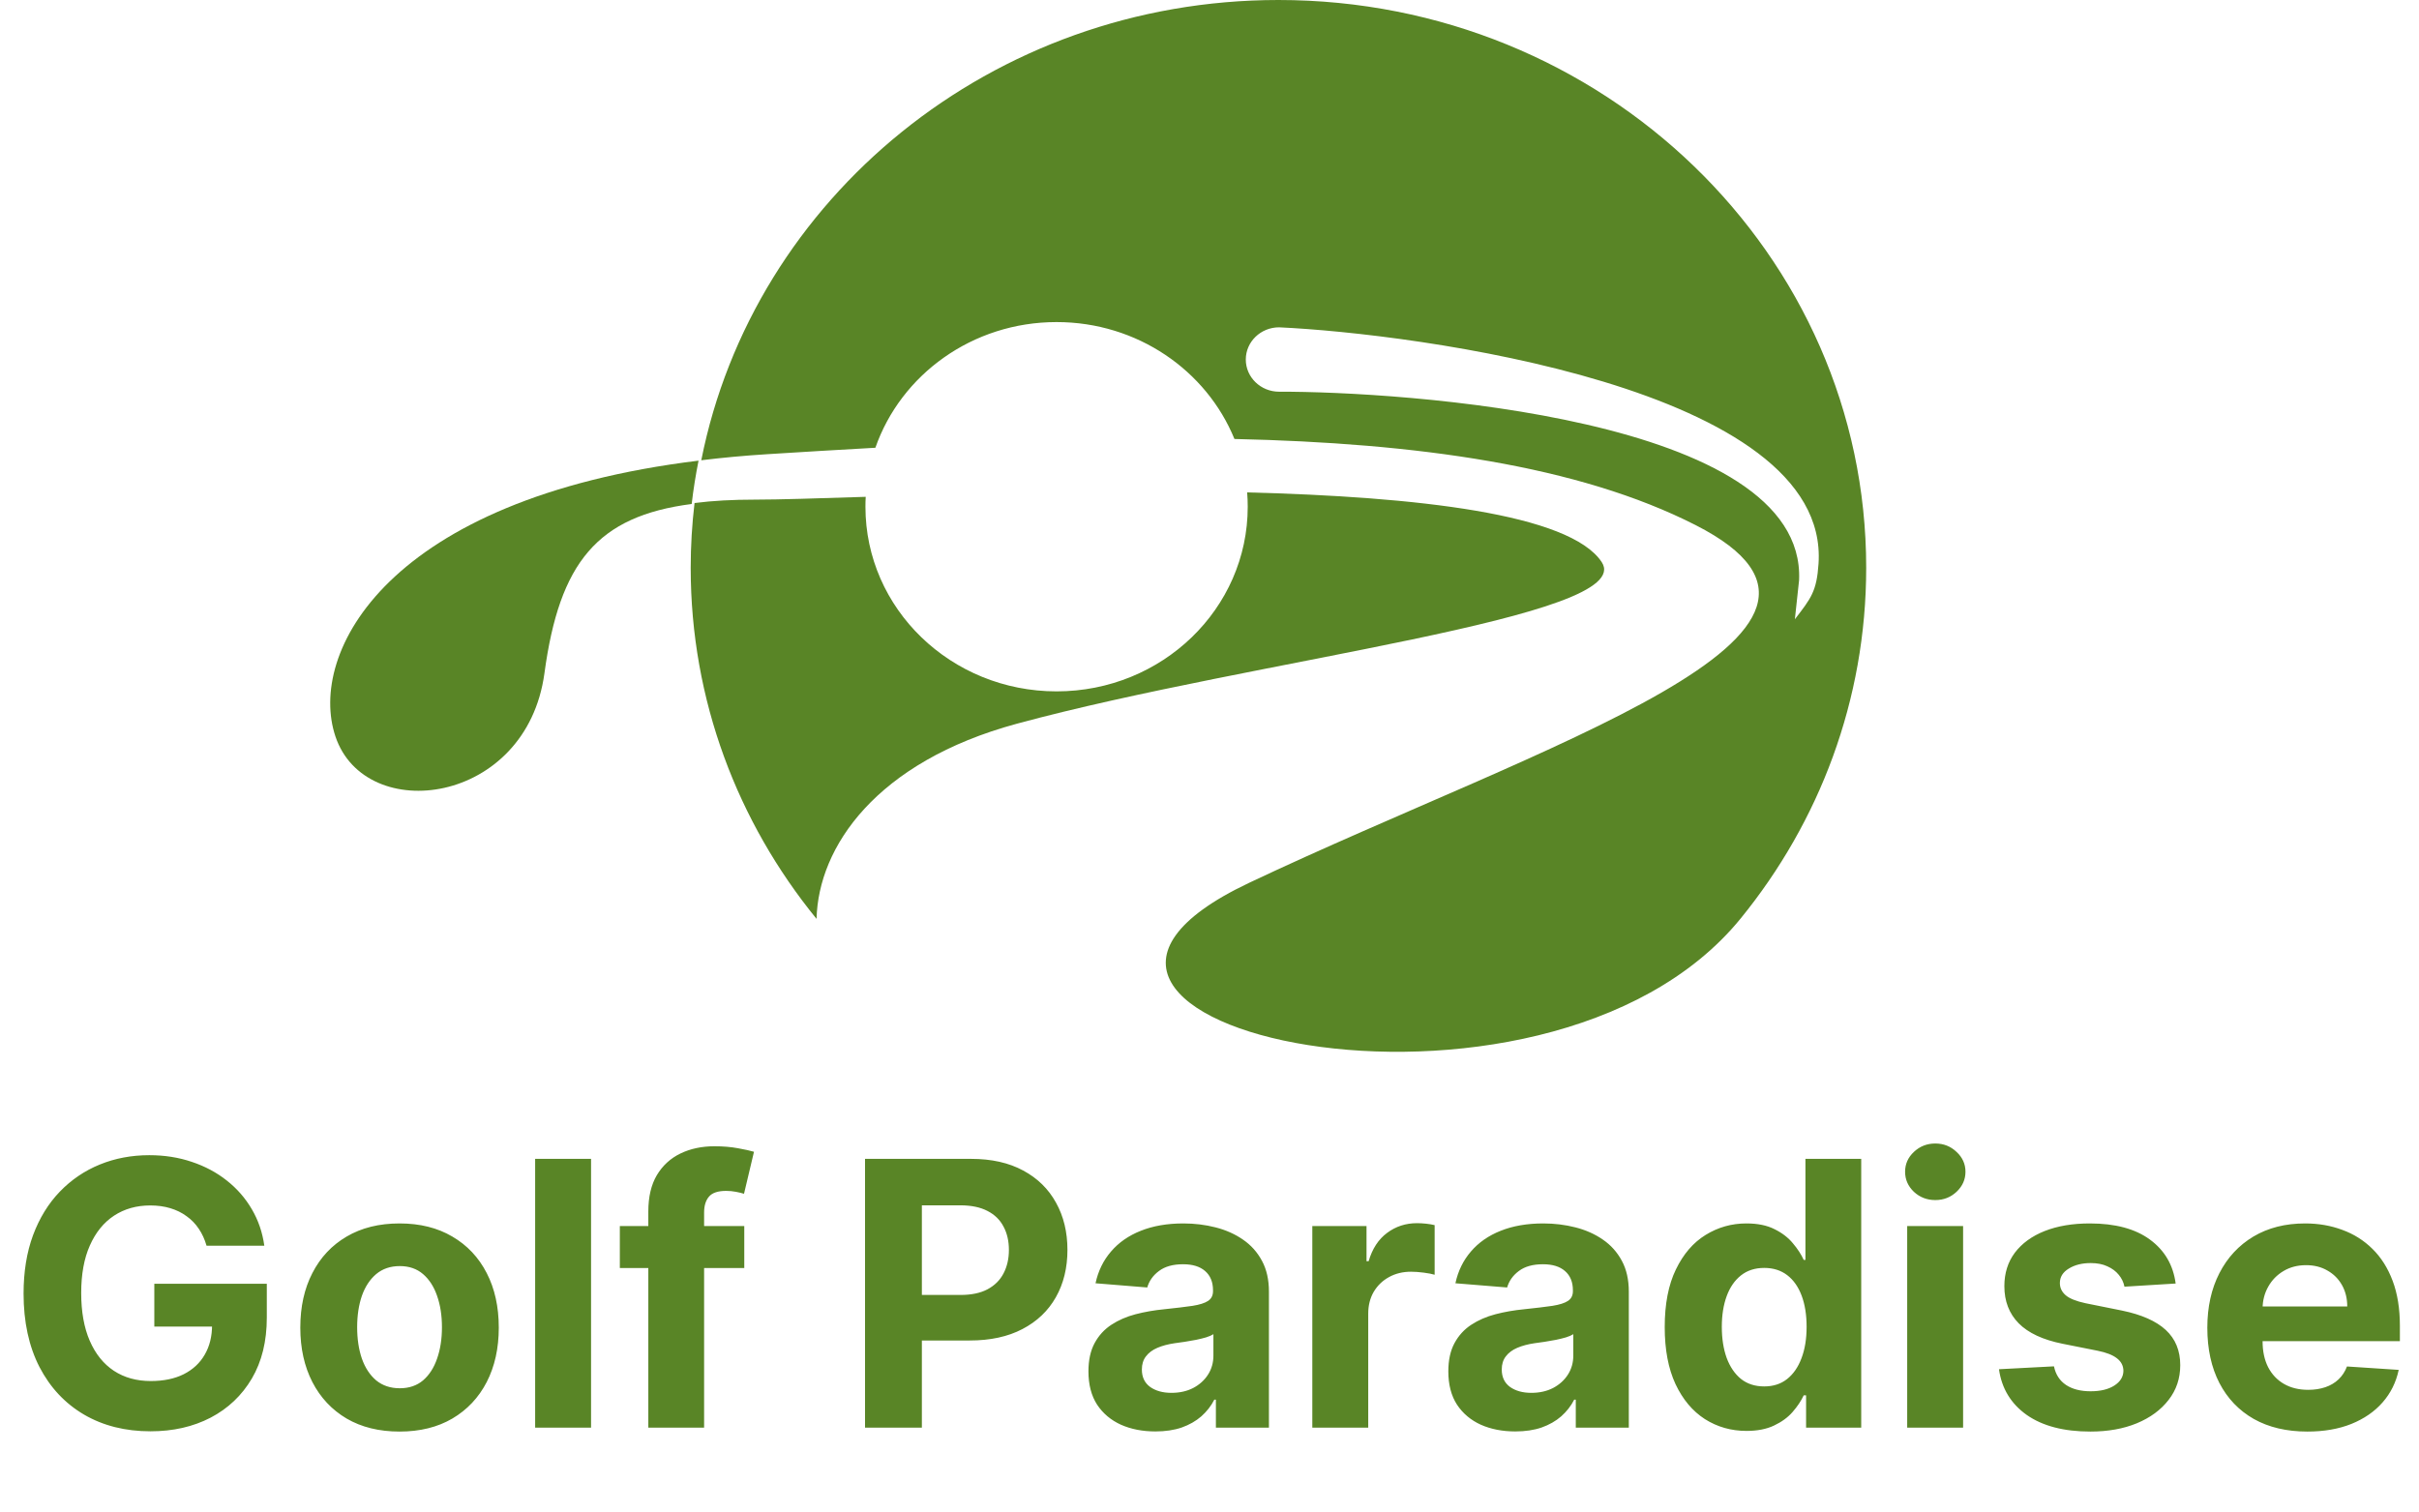 <svg width="315" height="197" viewBox="0 0 315 197" fill="none" xmlns="http://www.w3.org/2000/svg">
<path d="M26.898 162.257C26.659 161.426 26.322 160.691 25.889 160.053C25.456 159.403 24.926 158.856 24.3 158.412C23.684 157.956 22.978 157.608 22.18 157.369C21.394 157.13 20.522 157.01 19.565 157.01C17.776 157.01 16.203 157.454 14.847 158.343C13.503 159.232 12.454 160.525 11.702 162.223C10.95 163.91 10.574 165.972 10.574 168.411C10.574 170.849 10.944 172.923 11.685 174.633C12.426 176.342 13.474 177.647 14.83 178.547C16.186 179.436 17.787 179.88 19.633 179.88C21.308 179.88 22.738 179.584 23.924 178.991C25.12 178.387 26.032 177.538 26.659 176.445C27.297 175.351 27.616 174.057 27.616 172.564L29.12 172.787H20.095V167.214H34.743V171.624C34.743 174.701 34.094 177.345 32.795 179.555C31.496 181.755 29.707 183.453 27.428 184.649C25.149 185.834 22.539 186.427 19.599 186.427C16.317 186.427 13.434 185.703 10.95 184.256C8.466 182.797 6.529 180.729 5.139 178.051C3.76 175.362 3.07 172.171 3.07 168.479C3.07 165.642 3.481 163.112 4.301 160.89C5.133 158.657 6.295 156.765 7.788 155.215C9.281 153.665 11.018 152.486 13.001 151.677C14.984 150.868 17.132 150.463 19.445 150.463C21.428 150.463 23.274 150.754 24.983 151.335C26.693 151.905 28.208 152.714 29.53 153.762C30.863 154.811 31.952 156.058 32.795 157.506C33.638 158.941 34.179 160.525 34.419 162.257H26.898ZM52.029 186.461C49.373 186.461 47.077 185.897 45.14 184.769C43.214 183.629 41.727 182.045 40.679 180.017C39.631 177.977 39.106 175.613 39.106 172.923C39.106 170.211 39.631 167.841 40.679 165.813C41.727 163.773 43.214 162.189 45.14 161.061C47.077 159.921 49.373 159.352 52.029 159.352C54.684 159.352 56.974 159.921 58.9 161.061C60.837 162.189 62.33 163.773 63.378 165.813C64.427 167.841 64.951 170.211 64.951 172.923C64.951 175.613 64.427 177.977 63.378 180.017C62.33 182.045 60.837 183.629 58.9 184.769C56.974 185.897 54.684 186.461 52.029 186.461ZM52.063 180.82C53.271 180.82 54.279 180.478 55.088 179.795C55.897 179.1 56.507 178.154 56.917 176.957C57.339 175.761 57.55 174.399 57.55 172.872C57.55 171.345 57.339 169.983 56.917 168.787C56.507 167.59 55.897 166.645 55.088 165.95C54.279 165.254 53.271 164.907 52.063 164.907C50.843 164.907 49.818 165.254 48.986 165.95C48.166 166.645 47.544 167.59 47.123 168.787C46.713 169.983 46.508 171.345 46.508 172.872C46.508 174.399 46.713 175.761 47.123 176.957C47.544 178.154 48.166 179.1 48.986 179.795C49.818 180.478 50.843 180.82 52.063 180.82ZM76.967 150.942V185.948H69.686V150.942H76.967ZM96.919 159.694V165.163H80.715V159.694H96.919ZM84.424 185.948V157.796C84.424 155.893 84.794 154.315 85.535 153.062C86.287 151.808 87.312 150.868 88.612 150.241C89.911 149.614 91.386 149.301 93.039 149.301C94.155 149.301 95.175 149.387 96.098 149.558C97.033 149.728 97.728 149.882 98.183 150.019L96.885 155.489C96.6 155.398 96.246 155.312 95.825 155.232C95.415 155.153 94.993 155.113 94.56 155.113C93.489 155.113 92.742 155.363 92.321 155.865C91.899 156.355 91.688 157.044 91.688 157.933V185.948H84.424ZM112.644 185.948V150.942H126.455C129.11 150.942 131.372 151.449 133.241 152.463C135.11 153.466 136.534 154.862 137.514 156.651C138.506 158.429 139.001 160.48 139.001 162.804C139.001 165.129 138.5 167.18 137.497 168.958C136.494 170.736 135.041 172.12 133.138 173.111C131.247 174.103 128.956 174.599 126.267 174.599H117.464V168.667H125.071C126.495 168.667 127.669 168.422 128.592 167.932C129.526 167.431 130.221 166.742 130.677 165.864C131.144 164.975 131.378 163.955 131.378 162.804C131.378 161.642 131.144 160.628 130.677 159.762C130.221 158.885 129.526 158.206 128.592 157.728C127.657 157.238 126.472 156.993 125.036 156.993H120.045V185.948H112.644ZM150.453 186.444C148.778 186.444 147.286 186.153 145.975 185.572C144.665 184.98 143.628 184.108 142.864 182.957C142.112 181.795 141.736 180.347 141.736 178.615C141.736 177.157 142.004 175.932 142.539 174.94C143.075 173.949 143.804 173.151 144.727 172.547C145.65 171.943 146.699 171.488 147.872 171.18C149.058 170.872 150.3 170.656 151.599 170.53C153.126 170.371 154.356 170.223 155.291 170.086C156.225 169.938 156.903 169.721 157.325 169.436C157.746 169.152 157.957 168.73 157.957 168.172V168.069C157.957 166.987 157.615 166.149 156.932 165.556C156.259 164.964 155.302 164.668 154.06 164.668C152.75 164.668 151.707 164.958 150.932 165.539C150.157 166.109 149.644 166.827 149.394 167.693L142.659 167.146C143.001 165.551 143.673 164.172 144.676 163.01C145.679 161.836 146.972 160.936 148.556 160.309C150.151 159.671 151.998 159.352 154.094 159.352C155.553 159.352 156.949 159.523 158.282 159.864C159.627 160.206 160.817 160.736 161.854 161.454C162.903 162.172 163.729 163.095 164.333 164.223C164.937 165.34 165.239 166.679 165.239 168.24V185.948H158.333V182.307H158.128C157.707 183.128 157.142 183.851 156.436 184.478C155.729 185.094 154.881 185.578 153.889 185.931C152.898 186.273 151.753 186.444 150.453 186.444ZM152.539 181.419C153.61 181.419 154.556 181.208 155.376 180.786C156.197 180.353 156.841 179.772 157.308 179.043C157.775 178.313 158.009 177.487 158.009 176.564V173.778C157.781 173.926 157.467 174.063 157.068 174.188C156.681 174.302 156.242 174.411 155.752 174.513C155.262 174.604 154.772 174.69 154.282 174.769C153.792 174.838 153.348 174.901 152.949 174.957C152.094 175.083 151.348 175.282 150.71 175.556C150.072 175.829 149.576 176.2 149.223 176.667C148.87 177.123 148.693 177.692 148.693 178.376C148.693 179.367 149.052 180.125 149.77 180.649C150.499 181.162 151.422 181.419 152.539 181.419ZM170.888 185.948V159.694H177.947V164.274H178.221C178.699 162.645 179.503 161.414 180.631 160.582C181.759 159.739 183.058 159.318 184.528 159.318C184.893 159.318 185.286 159.34 185.707 159.386C186.129 159.431 186.499 159.494 186.818 159.574V166.035C186.477 165.932 186.004 165.841 185.4 165.762C184.796 165.682 184.243 165.642 183.742 165.642C182.671 165.642 181.713 165.875 180.87 166.343C180.038 166.798 179.377 167.437 178.887 168.257C178.409 169.078 178.17 170.023 178.17 171.094V185.948H170.888ZM197.318 186.444C195.643 186.444 194.15 186.153 192.839 185.572C191.529 184.98 190.492 184.108 189.729 182.957C188.976 181.795 188.6 180.347 188.6 178.615C188.6 177.157 188.868 175.932 189.404 174.94C189.939 173.949 190.669 173.151 191.592 172.547C192.515 171.943 193.563 171.488 194.737 171.18C195.922 170.872 197.164 170.656 198.463 170.53C199.99 170.371 201.221 170.223 202.155 170.086C203.089 169.938 203.767 169.721 204.189 169.436C204.611 169.152 204.822 168.73 204.822 168.172V168.069C204.822 166.987 204.48 166.149 203.796 165.556C203.124 164.964 202.166 164.668 200.924 164.668C199.614 164.668 198.571 164.958 197.796 165.539C197.022 166.109 196.509 166.827 196.258 167.693L189.523 167.146C189.865 165.551 190.538 164.172 191.54 163.01C192.543 161.836 193.837 160.936 195.42 160.309C197.016 159.671 198.862 159.352 200.959 159.352C202.417 159.352 203.813 159.523 205.146 159.864C206.491 160.206 207.682 160.736 208.719 161.454C209.767 162.172 210.593 163.095 211.197 164.223C211.801 165.34 212.103 166.679 212.103 168.24V185.948H205.198V182.307H204.992C204.571 183.128 204.007 183.851 203.3 184.478C202.594 185.094 201.745 185.578 200.753 185.931C199.762 186.273 198.617 186.444 197.318 186.444ZM199.403 181.419C200.474 181.419 201.42 181.208 202.241 180.786C203.061 180.353 203.705 179.772 204.172 179.043C204.639 178.313 204.873 177.487 204.873 176.564V173.778C204.645 173.926 204.332 174.063 203.933 174.188C203.545 174.302 203.107 174.411 202.617 174.513C202.127 174.604 201.637 174.69 201.147 174.769C200.657 174.838 200.212 174.901 199.813 174.957C198.959 175.083 198.212 175.282 197.574 175.556C196.936 175.829 196.44 176.2 196.087 176.667C195.734 177.123 195.557 177.692 195.557 178.376C195.557 179.367 195.916 180.125 196.634 180.649C197.363 181.162 198.286 181.419 199.403 181.419ZM227.427 186.376C225.433 186.376 223.627 185.863 222.008 184.837C220.402 183.8 219.125 182.279 218.18 180.273C217.245 178.256 216.778 175.784 216.778 172.855C216.778 169.847 217.262 167.345 218.231 165.351C219.199 163.346 220.487 161.847 222.094 160.856C223.712 159.853 225.484 159.352 227.41 159.352C228.88 159.352 230.105 159.602 231.085 160.104C232.076 160.594 232.874 161.209 233.478 161.95C234.093 162.679 234.56 163.397 234.879 164.104H235.102V150.942H242.366V185.948H235.187V181.743H234.879C234.537 182.473 234.053 183.196 233.426 183.914C232.811 184.621 232.008 185.207 231.016 185.675C230.036 186.142 228.84 186.376 227.427 186.376ZM229.734 180.581C230.908 180.581 231.899 180.262 232.709 179.624C233.529 178.974 234.156 178.068 234.589 176.906C235.033 175.744 235.255 174.382 235.255 172.821C235.255 171.26 235.039 169.904 234.606 168.753C234.173 167.602 233.546 166.713 232.726 166.086C231.905 165.46 230.908 165.146 229.734 165.146C228.538 165.146 227.529 165.471 226.709 166.12C225.888 166.77 225.267 167.67 224.846 168.821C224.424 169.972 224.213 171.305 224.213 172.821C224.213 174.348 224.424 175.698 224.846 176.872C225.279 178.034 225.9 178.946 226.709 179.607C227.529 180.256 228.538 180.581 229.734 180.581ZM248.353 185.948V159.694H255.634V185.948H248.353ZM252.011 156.309C250.928 156.309 249.999 155.95 249.224 155.232C248.461 154.503 248.079 153.631 248.079 152.617C248.079 151.614 248.461 150.754 249.224 150.036C249.999 149.307 250.928 148.942 252.011 148.942C253.093 148.942 254.016 149.307 254.78 150.036C255.555 150.754 255.942 151.614 255.942 152.617C255.942 153.631 255.555 154.503 254.78 155.232C254.016 155.95 253.093 156.309 252.011 156.309ZM283.312 167.18L276.646 167.59C276.532 167.021 276.287 166.508 275.911 166.052C275.535 165.585 275.039 165.215 274.424 164.941C273.82 164.656 273.096 164.514 272.253 164.514C271.125 164.514 270.173 164.753 269.398 165.232C268.623 165.699 268.236 166.326 268.236 167.112C268.236 167.739 268.487 168.268 268.988 168.701C269.489 169.135 270.35 169.482 271.569 169.744L276.321 170.701C278.873 171.226 280.776 172.069 282.03 173.231C283.283 174.393 283.91 175.92 283.91 177.812C283.91 179.533 283.403 181.043 282.389 182.342C281.386 183.641 280.007 184.655 278.252 185.384C276.509 186.102 274.498 186.461 272.219 186.461C268.743 186.461 265.974 185.737 263.912 184.29C261.86 182.832 260.658 180.849 260.305 178.342L267.467 177.966C267.683 179.026 268.208 179.835 269.039 180.393C269.871 180.94 270.937 181.213 272.236 181.213C273.512 181.213 274.538 180.968 275.312 180.478C276.099 179.977 276.498 179.333 276.509 178.547C276.498 177.886 276.218 177.345 275.671 176.923C275.124 176.49 274.281 176.16 273.142 175.932L268.595 175.026C266.031 174.513 264.122 173.624 262.869 172.359C261.627 171.094 261.006 169.482 261.006 167.522C261.006 165.836 261.462 164.383 262.373 163.163C263.296 161.944 264.59 161.004 266.253 160.343C267.928 159.682 269.888 159.352 272.133 159.352C275.449 159.352 278.059 160.053 279.962 161.454C281.876 162.856 282.993 164.764 283.312 167.18ZM300.46 186.461C297.76 186.461 295.435 185.914 293.486 184.82C291.549 183.715 290.056 182.154 289.008 180.137C287.96 178.108 287.436 175.71 287.436 172.941C287.436 170.24 287.96 167.87 289.008 165.83C290.056 163.79 291.532 162.201 293.435 161.061C295.35 159.921 297.594 159.352 300.17 159.352C301.902 159.352 303.514 159.631 305.007 160.189C306.511 160.736 307.822 161.562 308.938 162.668C310.067 163.773 310.944 165.163 311.571 166.838C312.197 168.502 312.511 170.451 312.511 172.684V174.684H290.341V170.171H305.657C305.657 169.123 305.429 168.194 304.973 167.385C304.517 166.576 303.885 165.944 303.076 165.488C302.278 165.021 301.349 164.787 300.289 164.787C299.184 164.787 298.204 165.044 297.349 165.556C296.506 166.058 295.845 166.736 295.367 167.59C294.888 168.434 294.643 169.374 294.632 170.411V174.701C294.632 176 294.871 177.123 295.35 178.068C295.84 179.014 296.529 179.743 297.418 180.256C298.307 180.769 299.361 181.025 300.58 181.025C301.389 181.025 302.13 180.911 302.802 180.684C303.474 180.456 304.05 180.114 304.528 179.658C305.007 179.202 305.372 178.644 305.622 177.983L312.357 178.427C312.015 180.045 311.314 181.458 310.255 182.666C309.206 183.863 307.85 184.797 306.186 185.47C304.534 186.131 302.625 186.461 300.46 186.461Z" fill="#598526"/>
<path fill-rule="evenodd" clip-rule="evenodd" d="M166.564 42.634C183.919 43.43 238.34 50.424 236.808 73.42C236.567 77.033 235.834 77.919 233.726 80.659L234.276 75.562C235.194 54.296 182.2 50.977 166.564 51.02C164.168 51.02 162.226 49.142 162.226 46.827C162.226 44.512 164.168 42.634 166.564 42.634ZM90.442 65.52C92.798 65.215 95.426 65.076 98.362 65.076C101.457 65.076 106.484 64.912 112.732 64.712C112.707 65.139 112.696 65.568 112.696 66C112.696 79.283 123.838 90.051 137.586 90.051C151.334 90.051 162.478 79.283 162.478 66C162.478 65.372 162.453 64.752 162.404 64.136C184.46 64.699 204.417 66.916 208.573 73.211C213.332 80.415 163.454 85.847 132.415 94.263C114.086 99.234 106.553 110.317 106.331 119.682C96.068 107.097 89.942 91.215 89.942 73.95C89.942 71.098 90.114 68.286 90.442 65.52ZM166.48 -1.46857e-05C129.165 -1.46857e-05 98.093 25.803 91.32 59.948C94.04 59.615 96.893 59.348 99.894 59.16C104.607 58.864 109.311 58.578 113.992 58.32C117.307 48.803 126.62 41.95 137.586 41.95C148.109 41.95 157.106 48.259 160.748 57.177C184.493 57.711 205.54 60.613 220.82 68.404C248.373 82.454 200.921 96.874 162.653 114.991C123.523 133.516 200.912 151.267 226.668 119.631C236.907 107.056 243.014 91.192 243.014 73.95C243.014 33.109 208.748 -1.46857e-05 166.48 -1.46857e-05Z" fill="#598526"/>
<path fill-rule="evenodd" clip-rule="evenodd" d="M70.899 87.675C72.85 73.257 77.798 67.229 90.064 65.645L90.07 65.644C90.293 63.74 90.593 61.857 90.963 60H90.955C50.373 64.974 40.038 85.044 43.679 95.919C47.568 107.534 68.567 104.91 70.899 87.675Z" fill="#598526"/>
</svg>
